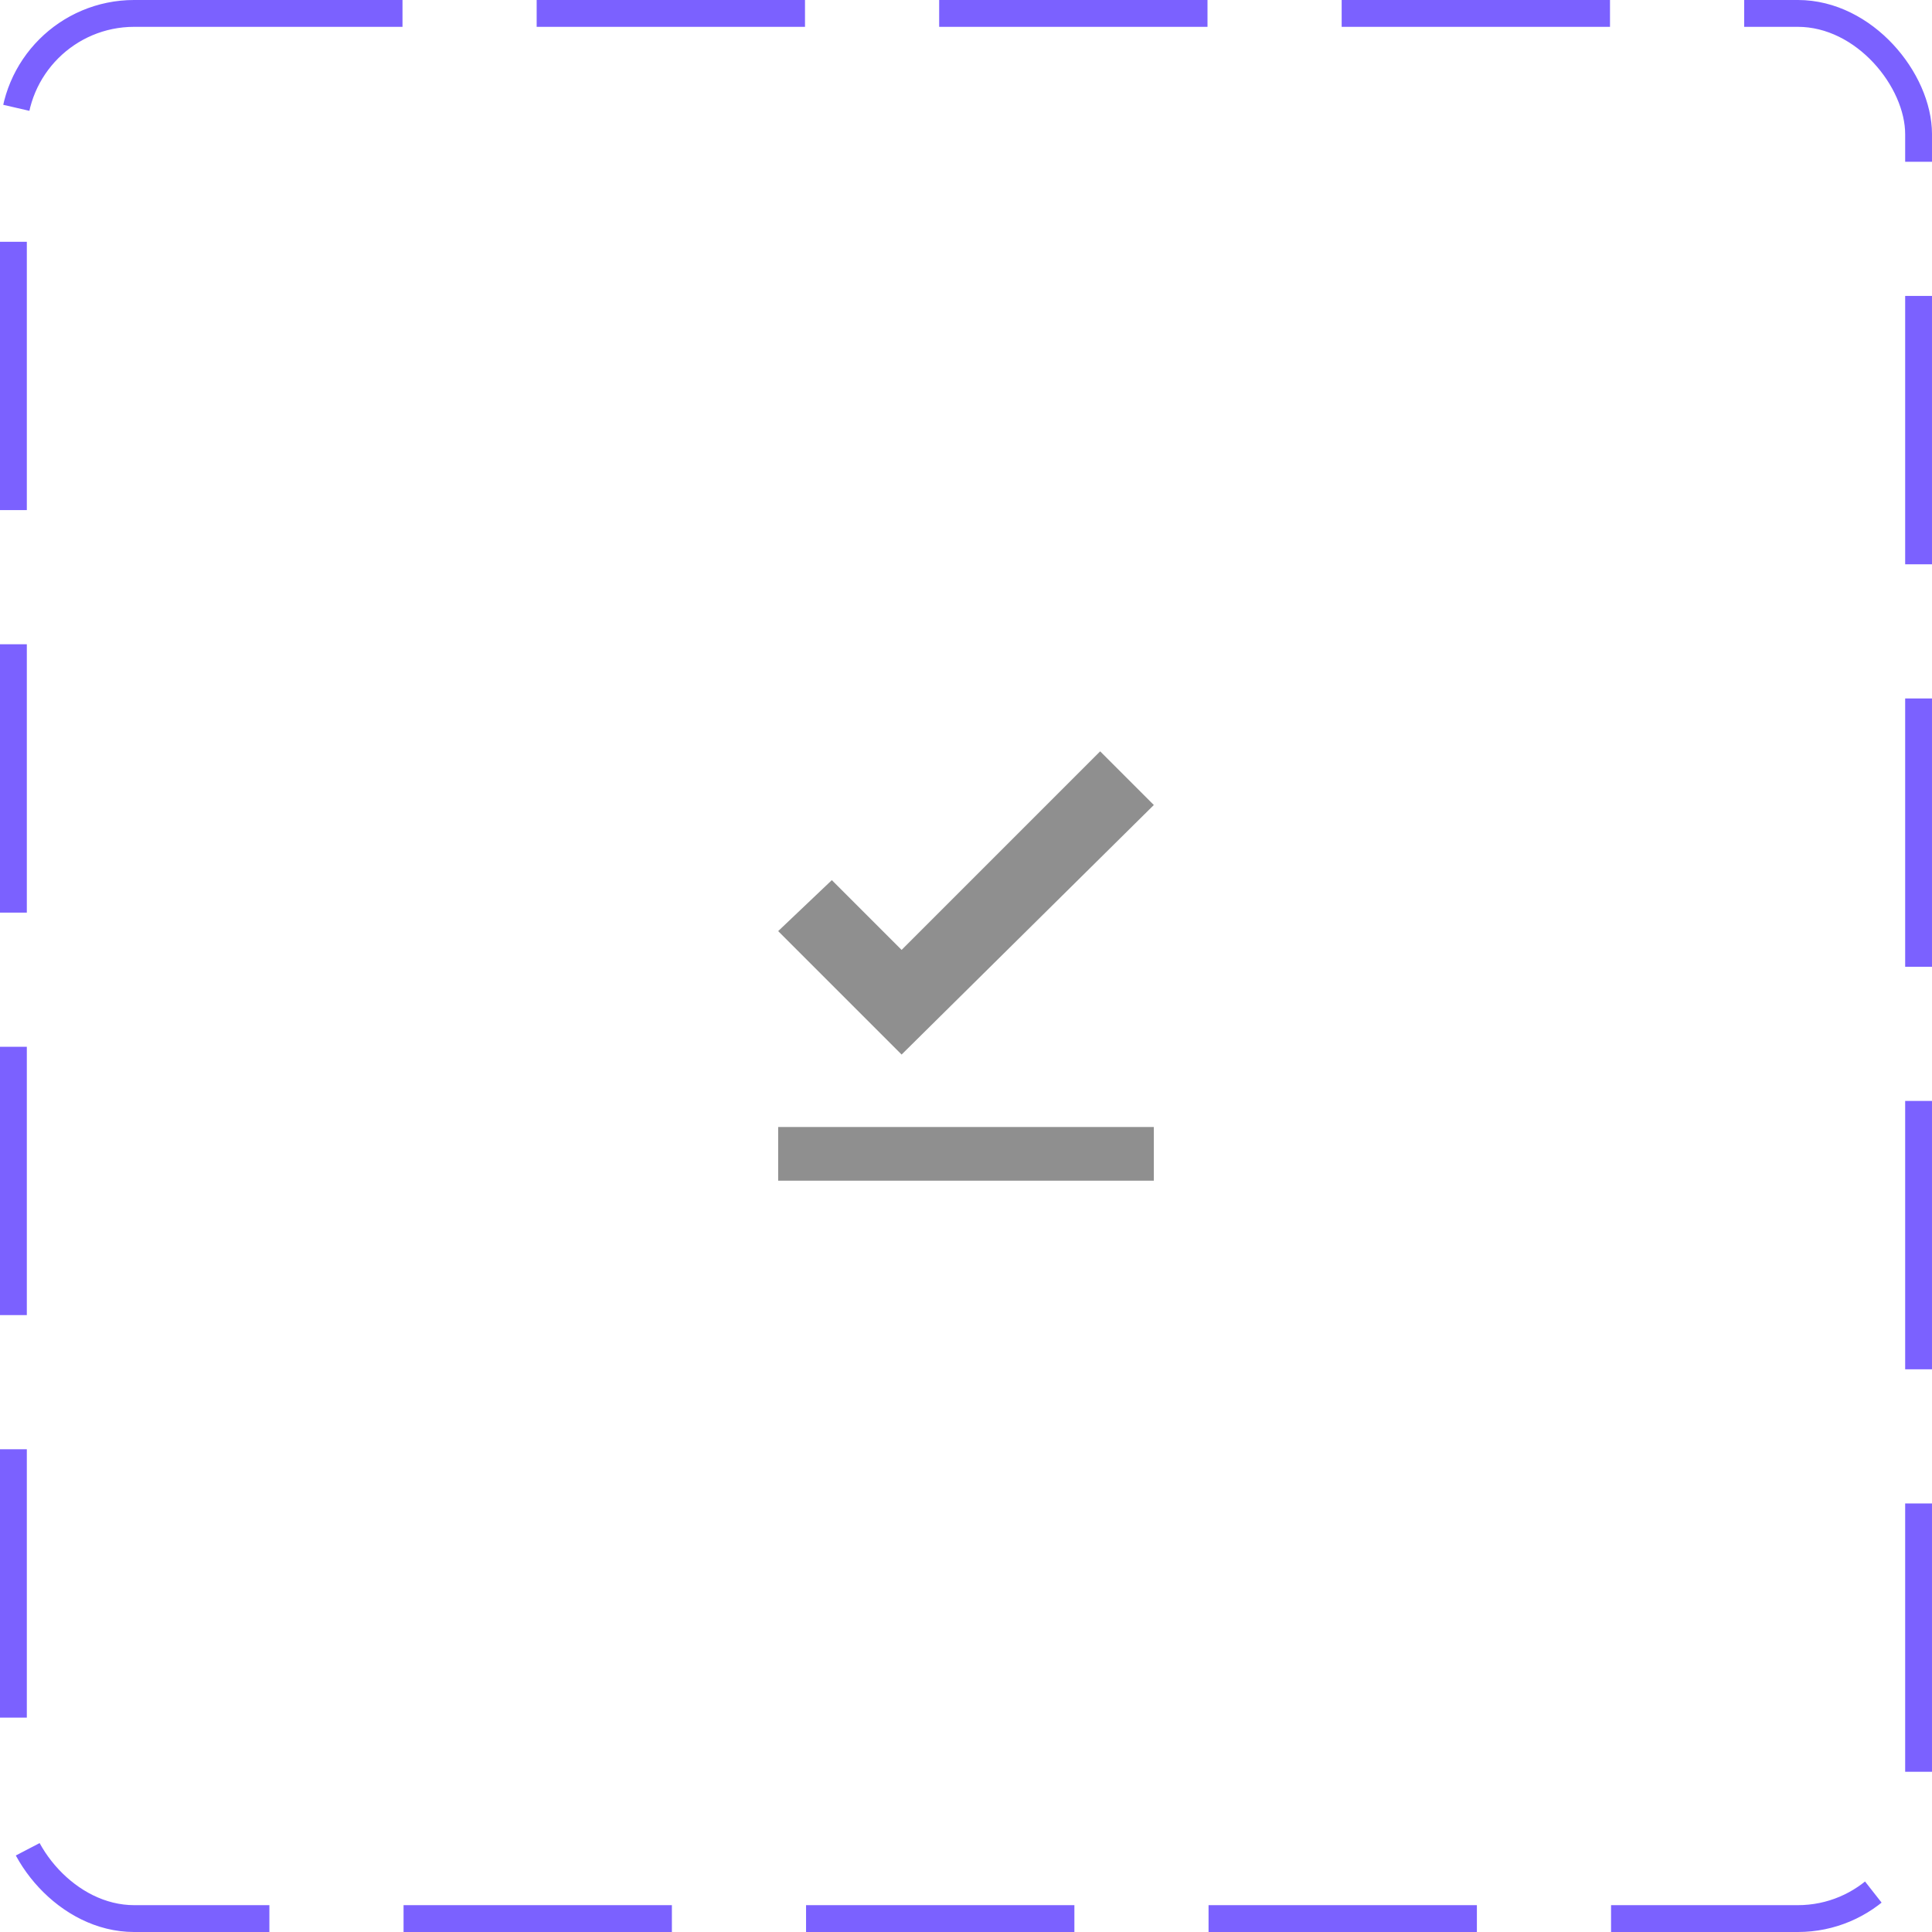 <svg width="72" height="72" viewBox="0 0 72 72" fill="none" xmlns="http://www.w3.org/2000/svg">
<rect x="0.5" y="0.5" width="71" height="71" rx="4.5" stroke="#7B61FF" stroke-dasharray="10 5"/>
<path d="M29 42H43V44H29V42ZM33.6 39.3L29 34.7L31 32.8L33.6 35.4L41 28L43 30L33.6 39.3Z" fill="#8F8F8F"/>
</svg>
